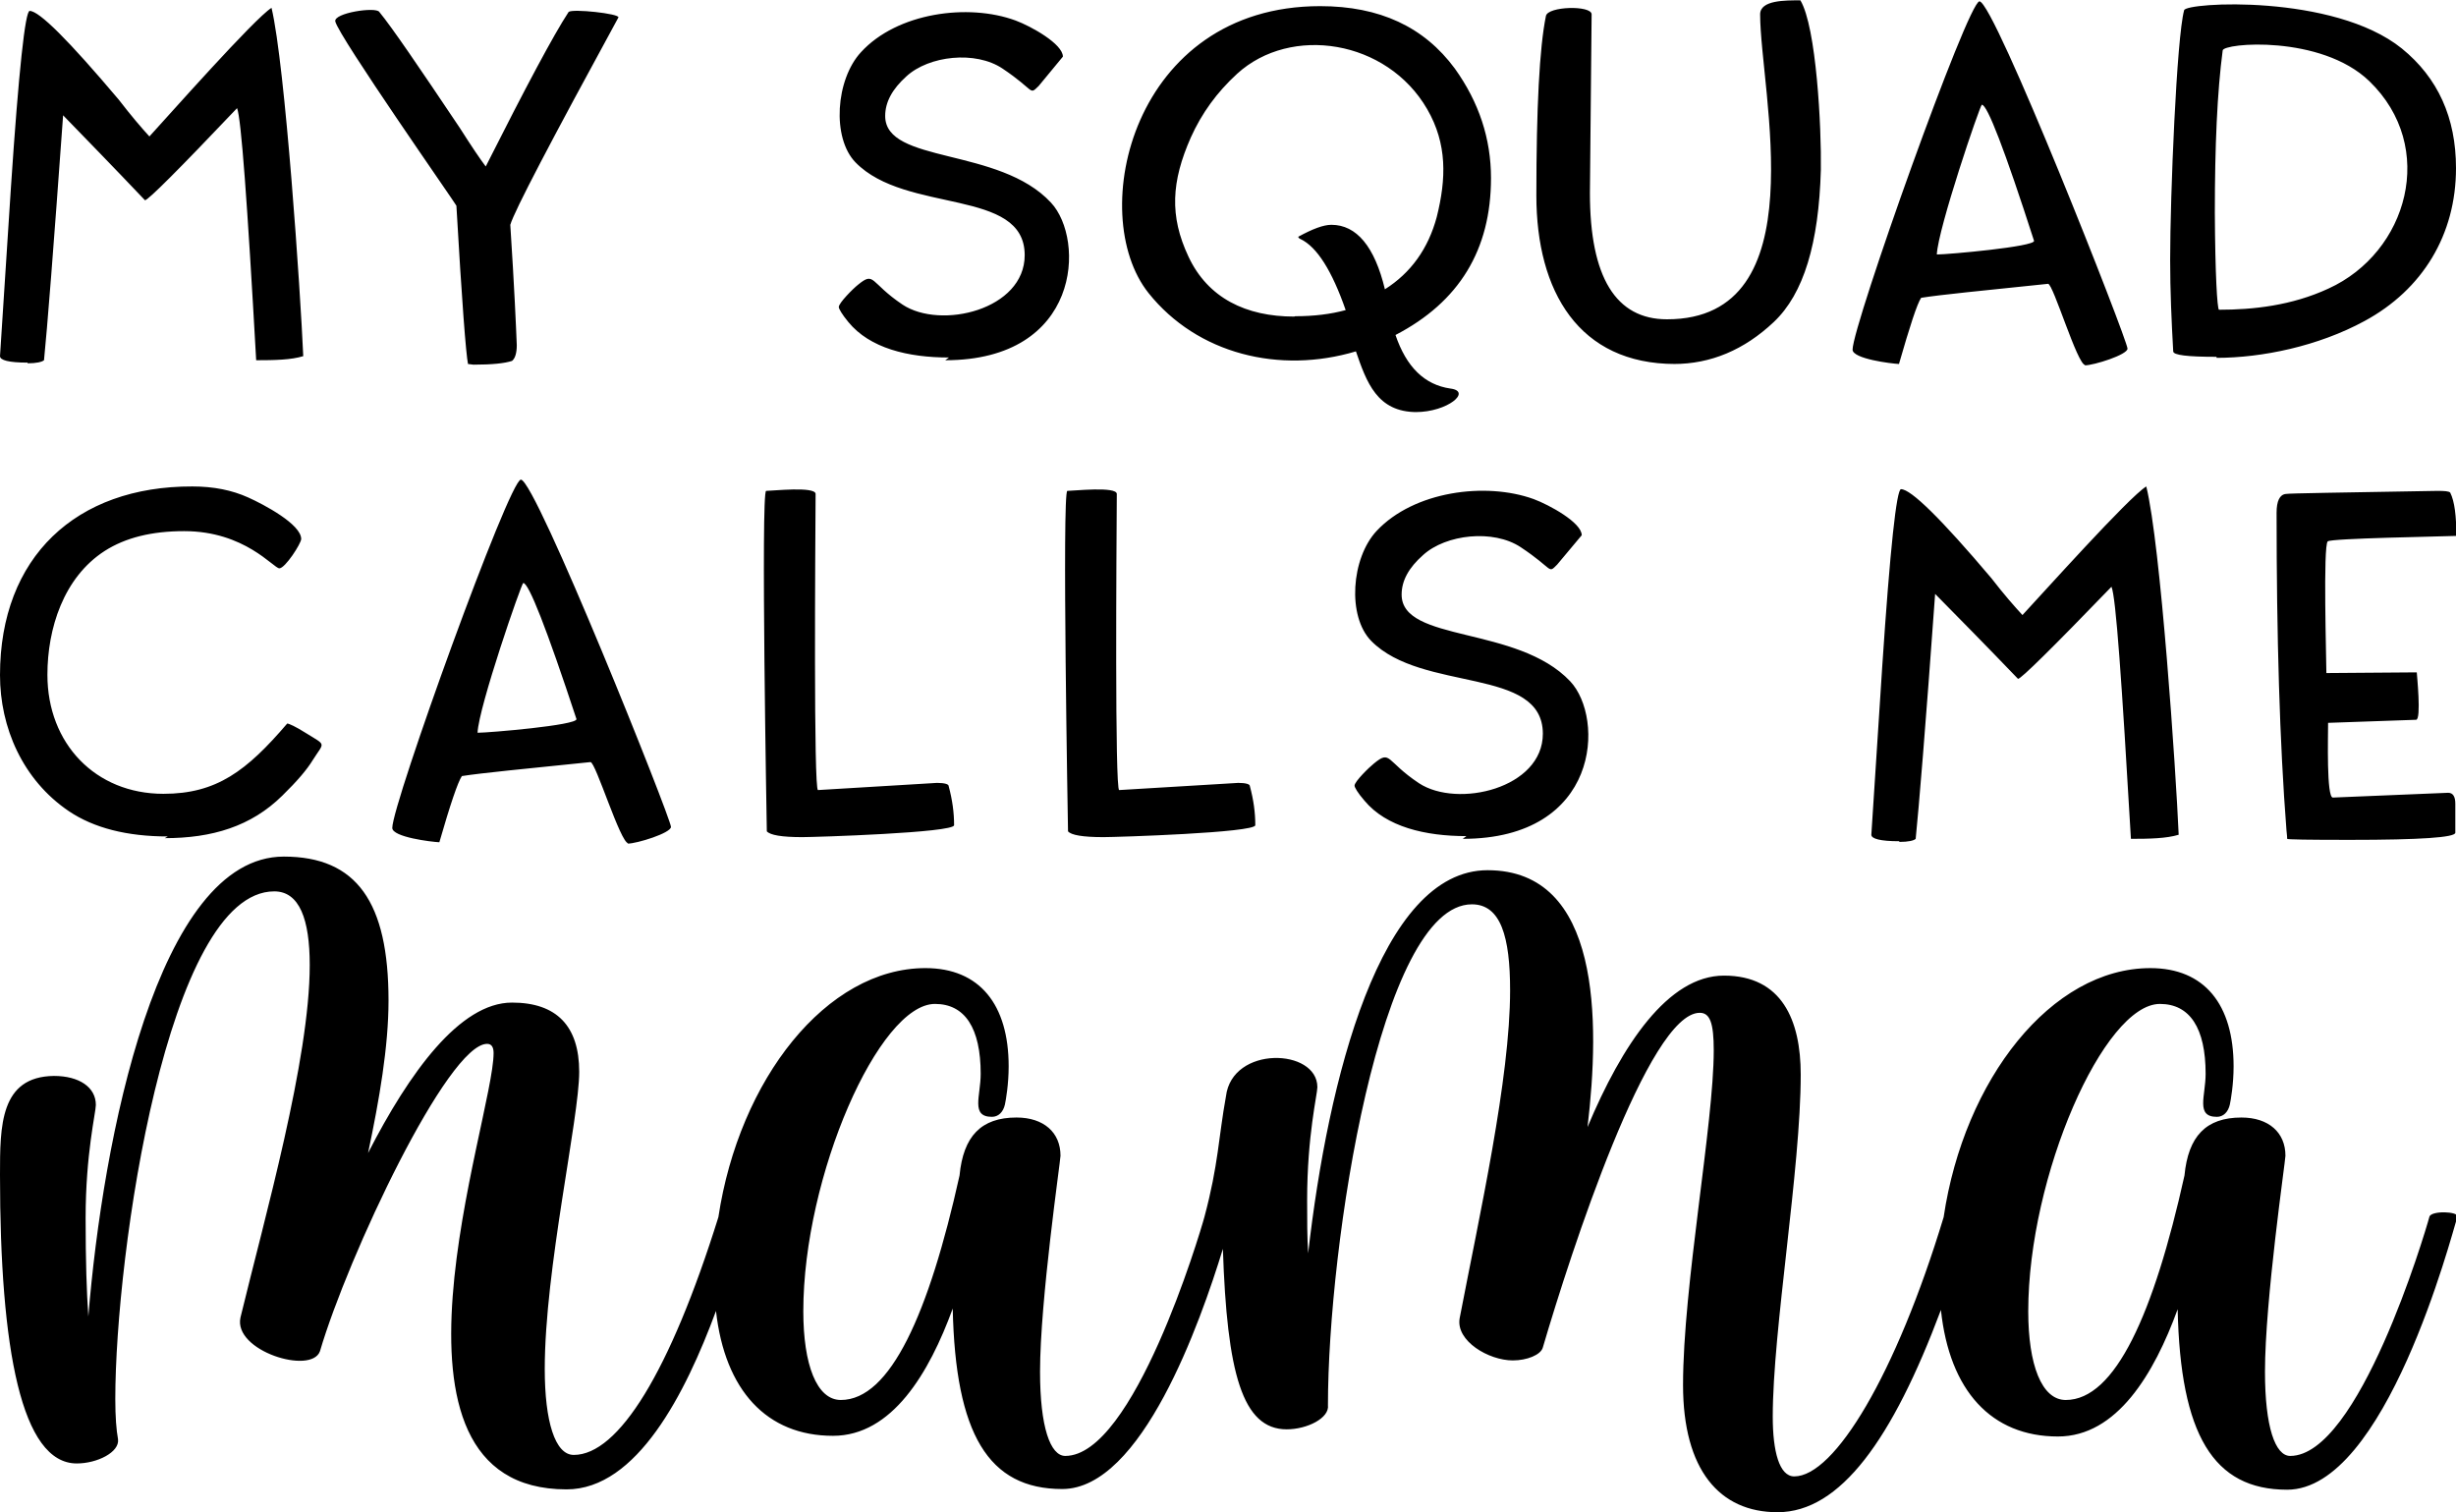 <?xml version="1.0" encoding="utf-8"?>
<!-- Generator: Adobe Illustrator 21.1.0, SVG Export Plug-In . SVG Version: 6.00 Build 0)  -->
<svg version="1.1" id="Layer_1" xmlns="http://www.w3.org/2000/svg" xmlns:xlink="http://www.w3.org/1999/xlink" x="0px" y="0px"
	 viewBox="0 0 720 443.3" style="enable-background:new 0 0 720 443.3;" xml:space="preserve">
<g>
	<path d="M8.1,106.5c2.6,0,4.2-0.4,4.8-0.9c0.9-8.8,2.8-32.8,5.6-71.8c6.5,6.7,14.6,15,24,24.9c0.9,0,9.9-9,27-27
		c1.2,3,3,27.5,5.6,73.9c5.4,0,10.3-0.1,13.8-1.2c-0.8-18.7-5.3-85.3-9.3-102.1c-5,3.1-30.2,31.6-35.8,37.7c-2.3-2.5-5.3-6-9-10.8
		C20.1,11.8,11.5,3.2,8.7,3.2C7.4,3.2,5.5,20.5,3.2,55L0,104.4c0,1.2,2.6,1.9,8.1,1.9V106.5L8.1,106.5z M138.8,106.9
		c5.5,0,9.2-0.4,11.3-1.1c0.9-0.7,1.4-2.3,1.4-4.6c-0.2-5.1-0.7-16.8-1.9-35.3c1.2-4.1,11.8-24.3,31.7-60.8
		c0.3-1.1-13.5-2.6-14.6-1.6c-4.4,6.7-12.5,21.9-24.3,45.3c-1.6-2.1-4.1-5.8-7.6-11.3c-12.2-18.2-19.9-29.5-23.6-34
		c-1-1.6-13.5,0.3-12.9,2.8c1,4.4,35.3,53.4,35.5,54c1.6,28,2.8,43.4,3.4,46.4L138.8,106.9L138.8,106.9z M277.1,105.6
		c39.8,0,41.1-35.4,31-46.2C292.9,43,259.5,48.1,259.5,34c0-4.1,2.1-7.9,6.2-11.6c6.6-6.1,20.3-7.6,28.2-2.3
		c9.7,6.5,7.7,7.9,10.6,5.1l7.1-8.6c0-3.7-9.3-8.9-13.9-10.6c-13.9-5.1-34.7-2.3-45.3,9.3c-7.4,8-8.6,25.1-1.6,32.3
		c14.8,15.2,49.6,7.4,49.6,27.2c0,16-24.6,21.9-35.8,14.5c-9.7-6.5-8.1-9.9-13.1-5.8c-1.4,1.1-5.6,5.3-5.6,6.5
		c0,0.5,0.9,2.1,2.8,4.4c6.3,7.7,17.5,10.4,29.5,10.4L277.1,105.6L277.1,105.6z M415,120.8c9.4,0,16.6-6.1,10.2-6.9
		c-7.6-1.1-12.9-6.3-16.1-15.7c18.7-9.7,28-25,28-46c0-11.5-3.5-22.2-10.6-32.1c-9-12.2-22-18.3-39.5-18.3
		c-55,0-68.8,60.9-50.3,84.1c14.3,17.9,38.4,23.8,60.8,17.1c3.1,9,6.2,17.8,17.8,17.8H415L415,120.8z M379.4,92.8
		c-14.1,0-25.3-5.4-31-17.6c-5.6-11.9-5-22,0.7-34.9c3.2-7.1,7.6-13.2,13.6-18.7c15.7-14.3,43.9-10,55.7,10.4
		c5.9,10.2,5.6,20.4,2.8,31.6c-2.5,9.3-7.6,16.4-15.2,21.2c-3-12.5-8.3-18.9-15.7-18.9c-2.3,0-5.5,1.2-9.7,3.5
		c0,0.2,0.2,0.5,0.7,0.7c4.8,2.3,9.2,9.3,13.2,20.8c-4.4,1.2-9.3,1.8-14.8,1.8L379.4,92.8L379.4,92.8z M490.7,106.7
		c10.8,0,20.6-4.1,29.3-12.3c8.8-8.3,13.2-23.1,13.8-44.6c0.2-12.4-1.3-41.9-6-49.7c-4.4,0-11.8-0.1-11.8,4.1
		c0,22.6,17,89.4-27.3,89.4c-15,0-22.6-12.3-22.6-37l0.5-52.4c0-2.7-12.9-2.4-13.4,0.5c-1.9,9.3-2.8,27-2.8,52.6
		c0,28.2,12.5,49.4,40.7,49.4L490.7,106.7L490.7,106.7z M611.2,107.1c2.6,0,12.5-3.1,12.5-4.9c0-2.5-39.1-101.8-43.4-101.8
		c-3.4,0-37.2,95-37.2,102.1c0,2.7,11.4,4.1,13.6,4.2c3.2-11.1,5.3-17.6,6.5-19.4c5.6-0.9,18-2.1,37.2-4.1
		c1.5-0.1,8.6,23.8,10.9,23.8H611.2L611.2,107.1z M567.8,74.6c0.3-7.5,12.7-43.9,13.2-43.9c1.6,0,6.7,13.2,15.3,39.9
		C596.6,72.3,571.1,74.6,567.8,74.6L567.8,74.6z M649.8,104.9c13.3,0,29.8-3.4,43.4-10.8c17-9.2,26.8-25.3,26.8-44.8
		c0-14.8-5.3-26.5-15.9-35.1C684.1-1.9,640.7,0.7,640.3,3c-2.2,8-4.1,54.4-4.1,73.2c0,9,0.4,18,0.9,26.8c0,1.1,4.2,1.6,12.7,1.6
		V104.9L649.8,104.9z M650.5,90.8c-0.5-0.5-1.1-10.1-1.2-28.4c0-19.6,0.7-35.5,2.3-47.6c0.1-2.2,28.8-4.7,43,9
		c20,19.3,11.3,50.2-12,60.8C671.8,89.6,660.5,90.8,650.5,90.8L650.5,90.8z"/>
	<path d="M48.3,245.7c13.8,0,25.3-3.4,34.5-12.5c4.3-4.2,7.2-7.6,8.9-10.4c3.4-5.4,4.1-4.1-2-7.9c-3-1.9-5-2.8-5.5-2.8
		c-11.9,13.9-20.7,20.6-36.3,20.6c-19.9,0-34-14.7-34-34.9c0-13.5,4.7-28.5,16.8-36.3c6.1-3.9,13.8-5.8,23.3-5.8
		c17.8,0,26.2,10.9,27.9,10.9c1.7,0,6.4-7.3,6.4-8.6c0-4.3-10.9-10.1-15.6-12.2c-4.7-2.1-10-3.2-16.3-3.2
		C22.3,142.5,0,163.3,0,197.9c0,15.3,6.6,30.7,20.2,39.9c7.3,4.9,17,7.4,29,7.4L48.3,245.7L48.3,245.7z M184,247.3
		c2.7,0,12.7-3.1,12.7-4.9c0-2.5-39.7-101.8-44-101.8c-3.4,0-37.7,95-37.7,102.1c0,2.7,11.5,4.1,13.8,4.2
		c3.2-11.1,5.4-17.6,6.6-19.4c5.7-0.9,18.2-2.1,37.7-4.1c1.5-0.1,8.8,23.8,11.1,23.8H184L184,247.3z M140,214.8
		c0.3-7.5,12.9-43.9,13.4-43.9c1.6,0,6.8,13.2,15.6,39.9C169.2,212.6,143.3,214.8,140,214.8L140,214.8z M235.2,245.4
		c3.9,0,44.5-1.3,44.5-3.5c0-3.7-0.5-7.4-1.6-11.5c0-0.5-1.1-0.9-3.4-0.9l-34.9,2.1c-1.3,0-0.8-70.8-0.7-86.8
		c0-2.3-12.8-0.9-14.5-0.9c-1.6,0,0.2,99.8,0.2,99.8C225.8,244.8,229.1,245.4,235.2,245.4L235.2,245.4z M323.5,245.4
		c3.9,0,44.5-1.3,44.5-3.5c0-3.7-0.5-7.4-1.6-11.5c0-0.5-1.1-0.9-3.4-0.9l-34.9,2.1c-1.3,0-0.8-70.8-0.7-86.8
		c0-2.3-12.8-0.9-14.5-0.9c-1.6,0,0.2,99.8,0.2,99.8C314,244.8,317.4,245.4,323.5,245.4L323.5,245.4z M428.8,245.9
		c40.3,0,41.7-35.4,31.5-46.2c-15.5-16.4-49.4-11.3-49.4-25.4c0-4.1,2.1-7.9,6.3-11.6c6.7-6.1,20.6-7.6,28.6-2.3
		c9.8,6.5,7.9,7.9,10.7,5.1l7.2-8.6c0-3.7-9.5-8.9-14.1-10.6c-14.1-5.1-35.1-2.3-46,9.3c-7.5,8-8.7,25.1-1.6,32.3
		c15,15.2,50.3,7.4,50.3,27.2c0,16-25,21.9-36.3,14.5c-9.8-6.5-8.2-9.9-13.2-5.8c-1.4,1.1-5.7,5.3-5.7,6.5c0,0.5,0.9,2.1,2.9,4.4
		c6.4,7.7,17.8,10.4,29.9,10.4L428.8,245.9L428.8,245.9z M556.8,246.8c2.7,0,4.3-0.4,4.8-0.9c0.9-8.8,2.9-32.8,5.7-71.8
		c6.6,6.7,14.8,15,24.3,24.9c0.9,0,10-9,27.4-27c1.3,3,3,27.5,5.7,73.9c5.4,0,10.4-0.1,14-1.2c-0.8-18.7-5.3-85.2-9.5-102.1
		c-5.1,3.1-30.6,31.6-36.3,37.7c-2.3-2.5-5.4-6-9.1-10.8c-14.8-17.5-23.6-26.1-26.5-26.1c-1.3,0-3.2,17.3-5.5,51.9l-3.2,49.4
		c0,1.2,2.7,1.9,8.2,1.9V246.8L556.8,246.8z M688.9,246.2c20.6,0,30.9-0.7,30.9-2.1v-8.5c0-2.1-0.7-3.2-2.1-3.2l-33.8,1.4
		c-1.9,0-1.4-17.8-1.4-21.9l25.8-0.9c1.6,0,0.2-13.5,0.2-13.9l-26.5,0.2c0-3.9-1-37.4,0.4-38.6c1-0.9,32.9-1.4,37.7-1.6
		c0-5.8-0.5-10.1-1.8-12.7c-0.4-0.4-1.6-0.5-3.8-0.5c-28.4,0.5-43.3,0.7-44.4,0.9c-1.8,0.2-2.7,2.1-2.7,5.5
		c0,36.3,0.9,67.4,2.9,93.1c0.2,1.6,0.2,2.3,0.2,2.5C670.5,246.1,676.5,246.2,688.9,246.2L688.9,246.2z"/>
	<path d="M210.6,356.8c-14.2,45.4-29.3,69.7-42.4,69.7c-5.5,0-8.5-9.9-8.5-25.2c0-29.3,10.1-73.4,10.1-87.1
		c0-13.4-6.6-20.3-19.7-20.3c-15.3,0-30.1,20.5-42.2,44.1c3.3-15.6,6-31.2,6-44.7c0-28.8-9.3-42.2-30.7-42.2
		c-37,0-53.1,83-57.3,134.8c-0.5-7.1-0.8-16.2-0.8-28.8c0-18.9,3-31,3-33.2c0-5.2-4.9-8.5-12.3-8.5C0,315.6,0,330.1,0,344.4
		C0,395.6,6.3,429,22.5,429c6,0,12.6-3.3,12.1-7.1c-0.5-2.7-0.8-6.6-0.8-11.8c0-42.5,15.3-148.8,46.6-148.8
		c7.4,0,10.4,8.2,10.4,21.6c0,27.7-13.2,74-20.3,103.3c-2.2,9.8,20.8,16.9,23.3,9.9c8.2-27.9,37.5-90.1,49-90.1
		c1.4,0,1.9,1.1,1.9,2.7c0,19.5-39.1,127.9,21.4,127.9c20.6,0,34.9-28.2,43.8-52.3c2.6,23.3,14.9,36.6,34.3,36.6
		c17.3,0,28.2-18.4,35.1-37.3c0.8,36.7,10.4,52.9,32.1,52.9c23.3,0,40.5-48.9,47.1-70.4c1.2,36.4,5.7,52.9,18.7,52.9
		c6,0,12.6-3.3,12.1-7.1c0-46.8,15.3-146.8,42.2-146.8c8.5,0,11.2,9.6,11.2,25.2c0,26-9,66-14.8,96.2c-1.1,6.6,8.5,12.3,15.6,12.3
		c4.1,0,8.2-1.6,8.8-3.8c8.2-27.9,31-98.1,46-98.1c3,0,4.1,3,4.1,11c0,21.6-9,69-9,98.1c0,24.9,10.7,37.3,27.7,37.3
		c18.4,0,33.7-21.4,47.9-59.3c2.5,23.7,14.8,37.1,34.3,37.1c17.3,0,28.2-18.4,35.1-37.3c0.8,36.7,10.4,52.9,32.1,52.9
		c28.8,0,48.2-74.5,49.9-80c0.5-1.6-7.7-1.9-8.2,0c-1.4,5.2-20.8,70.1-40.8,70.1c-4.4,0-7.4-8.5-7.4-24.7c0-20.8,6-61.9,6-63.3
		c0-6.8-4.9-11.2-12.9-11.2c-10.4,0-15.6,5.5-16.7,17c-9,40.5-20.3,65.8-34.8,65.8c-7.1,0-11-10.4-11-26c0-39.7,22.2-90.1,38.6-90.1
		c8.8,0,13.4,7.1,13.4,20.5c0,6.5-3,12.6,3.3,12.6c1.9,0,3.3-1.4,3.8-3.6c0.3-1.4,1.1-6,1.1-11.2c0-18.1-8.5-28.8-24.4-28.8
		c-29,0-54.6,32.6-60.6,73c-14,46.2-32,76-43.8,76c-4.4,0-6.3-7.4-6.3-17.5c0-25.5,8.2-72.6,8.2-100.3c0-15.9-5.5-29-22.5-29
		c-16.4,0-29.9,20.3-40,44.4c3.7-31.2,3.9-75.3-29.3-75.3c-31.5,0-46.8,61.4-52.6,112.3c-0.3-4.7-0.3-9.9-0.3-15.6
		c0-18.9,3-31,3-33.1c0-11.4-25-12.3-26.8,2.7c-2.2,12.1-2.2,20-6.3,35.3c-1.4,5.2-20.8,70.1-40.8,70.1c-4.4,0-7.4-8.5-7.4-24.7
		c0-20.8,6-61.9,6-63.3c0-6.8-4.9-11.2-12.9-11.2c-10.4,0-15.6,5.5-16.7,17c-9,40.5-20.3,65.8-34.8,65.8c-7.1,0-11-10.4-11-26
		c0-39.7,22.2-90.1,38.6-90.1c8.8,0,13.4,7.1,13.4,20.5c0,6.5-3,12.6,3.3,12.6c1.9,0,3.3-1.4,3.8-3.6c0.3-1.4,1.1-6,1.1-11.2
		c0-18.1-8.5-28.8-24.4-28.8C242.3,283.8,216.7,316.4,210.6,356.8L210.6,356.8z"/>
</g>
</svg>

